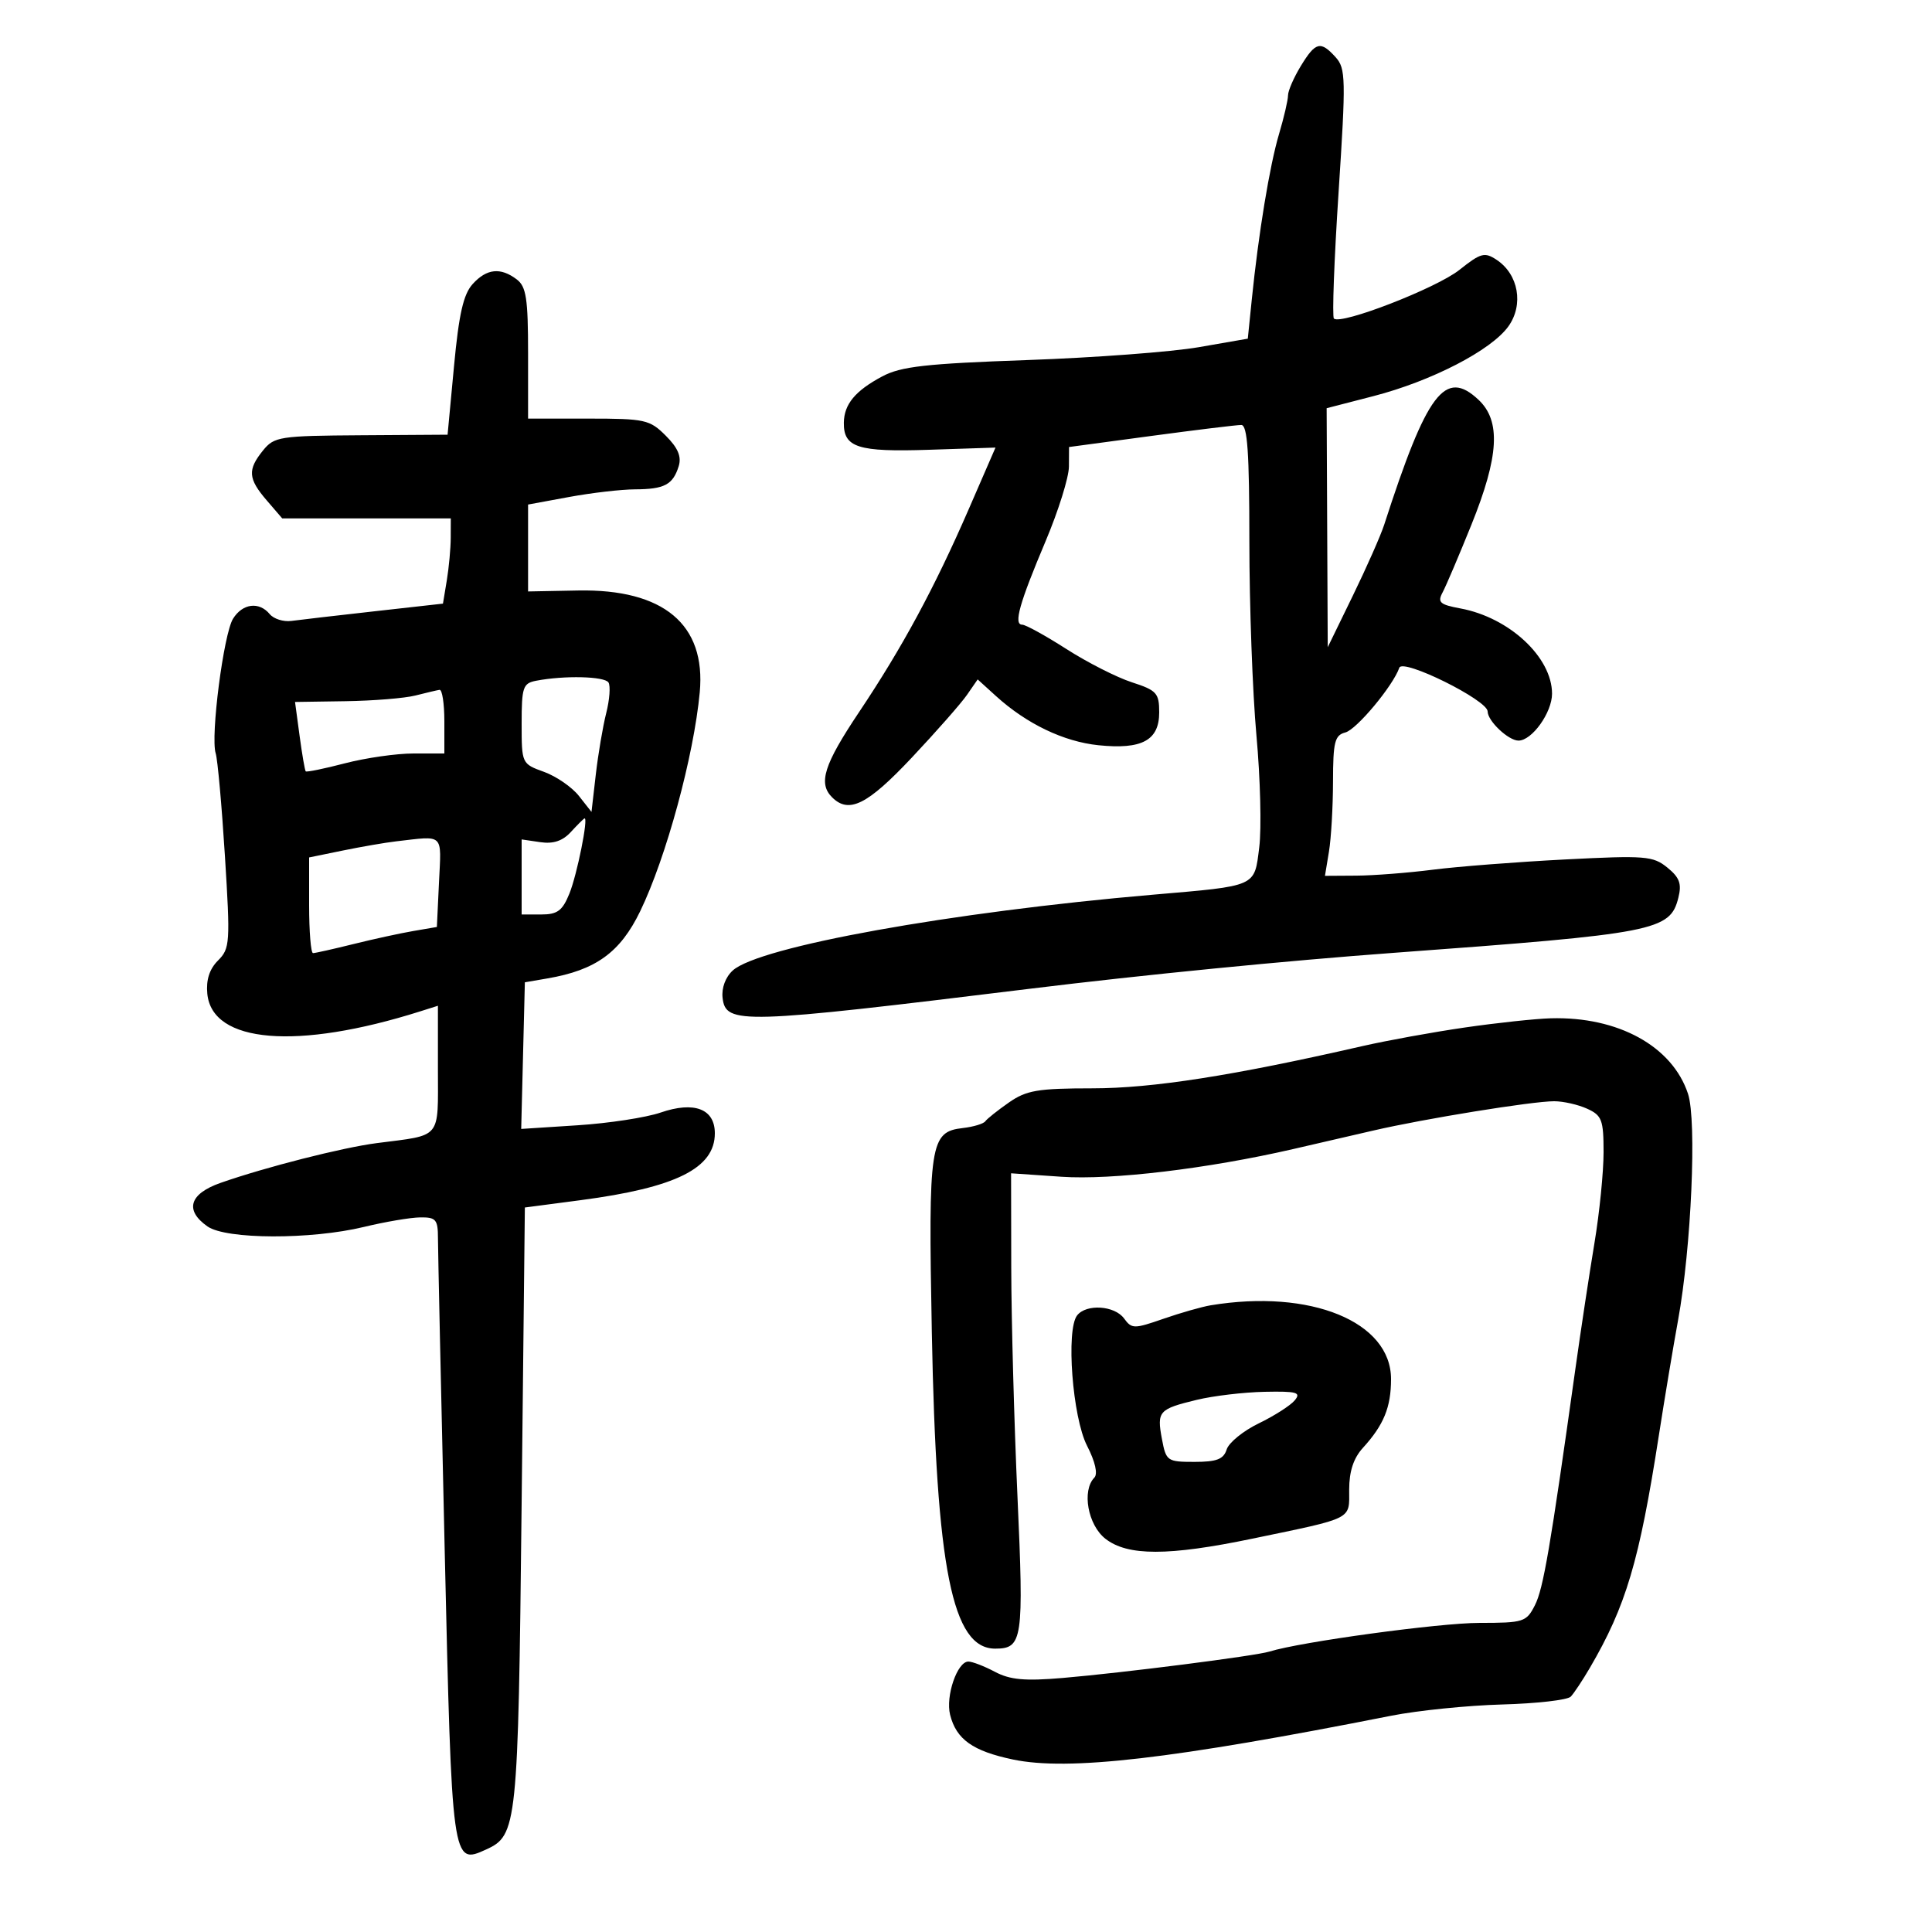 <svg xmlns="http://www.w3.org/2000/svg" width="300" height="300" viewBox="0 0 300 300" version="1.1">
	<path d="M 201.989 10.250 C 200.899 12.038, 200.006 14.090, 200.004 14.812 C 200.002 15.534, 199.373 18.234, 198.607 20.812 C 197.154 25.702, 195.424 36.217, 194.373 46.544 L 193.758 52.588 186.129 53.913 C 181.933 54.642, 169.950 55.541, 159.500 55.910 C 143.761 56.466, 139.899 56.901, 137 58.444 C 132.807 60.676, 131.075 62.762, 131.032 65.628 C 130.974 69.495, 133.211 70.208, 144.253 69.842 L 154.579 69.500 150.451 79 C 145.117 91.274, 140.114 100.538, 133.400 110.569 C 127.938 118.731, 127.021 121.621, 129.200 123.800 C 131.808 126.408, 134.682 124.979, 141.581 117.646 C 145.386 113.601, 149.245 109.214, 150.156 107.896 L 151.812 105.500 154.656 108.084 C 159.401 112.394, 165.163 115.161, 170.554 115.718 C 177.317 116.416, 180 114.969, 180 110.625 C 180 107.620, 179.615 107.195, 175.750 105.943 C 173.412 105.186, 168.843 102.864, 165.595 100.783 C 162.347 98.703, 159.257 97, 158.728 97 C 157.353 97, 158.280 93.695, 162.374 84 C 164.348 79.325, 165.972 74.130, 165.982 72.456 L 166 69.413 178.750 67.696 C 185.762 66.752, 192.063 65.984, 192.750 65.990 C 193.704 65.998, 194 70.288, 194 84.078 C 194 94.021, 194.495 107.578, 195.099 114.204 C 195.704 120.831, 195.900 128.641, 195.536 131.561 C 194.760 137.766, 195.290 137.530, 179 138.930 C 147.626 141.628, 117.875 146.994, 113.788 150.692 C 112.658 151.714, 112.024 153.416, 112.203 154.948 C 112.688 159.111, 115.014 159.042, 160 153.523 C 177.485 151.377, 199.837 149.172, 216.500 147.949 C 257.111 144.968, 259.325 144.538, 260.615 139.397 C 261.160 137.227, 260.806 136.260, 258.901 134.713 C 256.681 132.910, 255.483 132.816, 243 133.458 C 235.575 133.840, 226.350 134.554, 222.500 135.046 C 218.650 135.537, 213.304 135.952, 210.619 135.969 L 205.738 136 206.358 132.250 C 206.699 130.188, 206.983 125.290, 206.989 121.367 C 206.999 115.193, 207.257 114.166, 208.909 113.734 C 210.658 113.277, 216.317 106.489, 217.286 103.685 C 217.805 102.185, 231 108.717, 231 110.474 C 231 111.953, 234.224 115, 235.790 115 C 237.886 115, 241 110.647, 241 107.716 C 241 102.061, 234.362 95.884, 226.772 94.477 C 223.575 93.884, 223.181 93.530, 224.006 91.988 C 224.535 90.999, 226.550 86.266, 228.484 81.470 C 232.769 70.842, 233.080 65.363, 229.585 62.080 C 224.391 57.200, 221.574 60.933, 214.930 81.500 C 214.397 83.150, 212.208 88.100, 210.066 92.500 L 206.170 100.500 206.085 81.943 L 206 63.386 213.250 61.514 C 222.298 59.178, 231.576 54.383, 234.226 50.673 C 236.626 47.313, 235.796 42.604, 232.406 40.353 C 230.528 39.107, 229.944 39.263, 226.617 41.907 C 223.032 44.756, 208.179 50.513, 207.127 49.461 C 206.841 49.175, 207.168 40.352, 207.854 29.854 C 209.005 12.221, 208.970 10.625, 207.395 8.884 C 205.054 6.297, 204.280 6.493, 201.989 10.250 M 73.405 44.094 C 71.957 45.685, 71.260 48.744, 70.500 56.844 L 69.500 67.500 56.091 67.587 C 43.404 67.670, 42.583 67.797, 40.841 69.948 C 38.415 72.944, 38.517 74.327, 41.413 77.694 L 43.827 80.500 56.913 80.500 L 70 80.500 69.989 83.500 C 69.983 85.150, 69.709 88.127, 69.380 90.116 L 68.782 93.731 58.141 94.922 C 52.288 95.577, 46.490 96.249, 45.256 96.416 C 44.022 96.583, 42.505 96.108, 41.884 95.360 C 40.237 93.376, 37.671 93.696, 36.188 96.071 C 34.721 98.420, 32.664 114.367, 33.492 116.975 C 33.791 117.917, 34.437 125.098, 34.927 132.934 C 35.771 146.419, 35.714 147.286, 33.851 149.149 C 32.525 150.475, 31.983 152.160, 32.191 154.309 C 32.935 161.993, 46.148 163.086, 65.250 157.044 L 68 156.174 68 165.978 C 68 177.039, 68.705 176.184, 58.500 177.503 C 53.158 178.194, 41.225 181.231, 34.250 183.676 C 29.402 185.375, 28.636 187.931, 32.223 190.443 C 35.110 192.466, 48.270 192.507, 56.500 190.520 C 59.800 189.723, 63.737 189.055, 65.250 189.036 C 67.692 189.004, 68.001 189.364, 68.006 192.250 C 68.010 194.037, 68.478 215.750, 69.047 240.500 C 70.173 289.524, 70.184 289.604, 75.483 287.190 C 80.307 284.992, 80.453 283.584, 80.993 234 L 81.500 187.500 90.141 186.364 C 104.960 184.415, 111 181.408, 111 175.979 C 111 172.180, 107.799 170.959, 102.569 172.761 C 100.331 173.531, 94.548 174.418, 89.716 174.731 L 80.932 175.300 81.216 163.915 L 81.500 152.531 85 151.930 C 92.516 150.641, 96.309 147.895, 99.406 141.500 C 103.440 133.169, 107.738 117.373, 108.657 107.500 C 109.639 96.962, 103.031 91.438, 89.750 91.692 L 82 91.840 82 85.093 L 82 78.346 88.365 77.173 C 91.866 76.528, 96.479 75.993, 98.615 75.985 C 103.163 75.967, 104.492 75.264, 105.384 72.405 C 105.851 70.904, 105.284 69.557, 103.382 67.655 C 100.887 65.160, 100.164 65, 91.364 65 L 82 65 82 54.860 C 82 46.376, 81.714 44.504, 80.250 43.392 C 77.731 41.480, 75.583 41.700, 73.405 44.094 M 83.250 105.706 C 81.204 106.100, 81 106.703, 81 112.369 C 81 118.570, 81.016 118.604, 84.470 119.853 C 86.378 120.543, 88.819 122.225, 89.893 123.591 L 91.847 126.075 92.513 120.287 C 92.879 117.104, 93.608 112.802, 94.134 110.727 C 94.660 108.652, 94.818 106.514, 94.486 105.977 C 93.890 105.013, 87.630 104.862, 83.250 105.706 M 64.500 108 C 62.850 108.420, 57.970 108.817, 53.656 108.882 L 45.812 109 46.519 114.250 C 46.908 117.138, 47.336 119.623, 47.471 119.774 C 47.605 119.925, 50.349 119.363, 53.568 118.524 C 56.787 117.686, 61.576 117, 64.210 117 L 69 117 69 112 C 69 109.250, 68.662 107.053, 68.250 107.118 C 67.838 107.183, 66.150 107.580, 64.500 108 M 88.651 129.182 C 87.364 130.586, 85.921 131.069, 83.901 130.772 L 81 130.346 81 136.173 L 81 142 84.051 142 C 86.556 142, 87.338 141.419, 88.419 138.750 C 89.608 135.817, 91.402 126.879, 90.762 127.083 C 90.618 127.129, 89.668 128.074, 88.651 129.182 M 61.500 130.645 C 59.850 130.836, 56.138 131.475, 53.250 132.067 L 48 133.143 48 140.572 C 48 144.657, 48.273 148, 48.606 148 C 48.939 148, 51.751 147.369, 54.856 146.599 C 57.960 145.828, 62.151 144.914, 64.169 144.569 L 67.838 143.940 68.169 136.968 C 68.534 129.288, 69.048 129.776, 61.500 130.645 M 227.500 159.544 C 222.550 160.261, 215.350 161.569, 211.500 162.450 C 191.488 167.032, 178.972 168.989, 169.654 168.995 C 161.135 168.999, 159.384 169.297, 156.654 171.202 C 154.919 172.413, 153.274 173.722, 152.997 174.112 C 152.720 174.501, 151.155 174.973, 149.520 175.160 C 144.402 175.745, 144.135 177.499, 144.693 206.879 C 145.391 243.667, 147.862 256, 154.533 256 C 158.794 256, 158.994 254.641, 157.995 232.436 C 157.476 220.921, 157.041 204.905, 157.026 196.845 L 157 182.189 164.813 182.725 C 172.626 183.260, 187.494 181.486, 200.750 178.438 C 204.188 177.647, 209.813 176.348, 213.250 175.550 C 221.138 173.721, 237.927 171, 241.327 171 C 242.745 171, 245.052 171.522, 246.453 172.161 C 248.740 173.202, 249 173.892, 249.002 178.911 C 249.003 181.985, 248.367 188.325, 247.589 193 C 246.811 197.675, 245.481 206.450, 244.633 212.500 C 240.722 240.408, 239.647 246.686, 238.345 249.250 C 237.016 251.867, 236.599 252, 229.724 252.003 C 223.494 252.005, 201.929 254.950, 197.117 256.455 C 194.956 257.132, 174.379 259.757, 165 260.554 C 159.140 261.052, 156.844 260.843, 154.500 259.602 C 152.850 258.727, 150.992 258.010, 150.371 258.006 C 148.648 257.997, 146.803 263.368, 147.532 266.273 C 148.489 270.085, 151.048 271.906, 157.289 273.215 C 165.878 275.017, 181.970 273.155, 216.004 266.423 C 220.131 265.607, 227.893 264.818, 233.252 264.671 C 238.611 264.525, 243.405 263.976, 243.906 263.452 C 244.407 262.928, 245.737 260.925, 246.863 259 C 252.478 249.401, 254.552 242.425, 257.569 223 C 258.466 217.225, 259.816 209.125, 260.569 205 C 262.627 193.729, 263.493 174.022, 262.113 169.843 C 259.676 162.459, 251.261 157.829, 240.807 158.120 C 238.438 158.186, 232.450 158.827, 227.500 159.544 M 188 202.685 C 186.625 202.912, 183.320 203.855, 180.656 204.780 C 176.088 206.367, 175.739 206.364, 174.546 204.731 C 173.075 202.720, 168.694 202.431, 167.258 204.250 C 165.499 206.479, 166.534 220.089, 168.798 224.500 C 170.065 226.967, 170.497 228.864, 169.926 229.450 C 167.961 231.466, 168.921 236.793, 171.635 238.927 C 175.081 241.638, 181.424 241.635, 194.490 238.918 C 210.335 235.622, 209.500 236.046, 209.500 231.297 C 209.500 228.478, 210.177 226.419, 211.625 224.831 C 214.871 221.270, 216 218.513, 216 214.144 C 216 205.234, 203.513 200.124, 188 202.685 M 185.827 217.369 C 179.924 218.798, 179.617 219.144, 180.425 223.453 C 181.067 226.876, 181.245 227, 185.478 227 C 188.936 227, 189.995 226.591, 190.479 225.067 C 190.816 224.004, 193.060 222.181, 195.465 221.017 C 197.870 219.853, 200.380 218.247, 201.042 217.450 C 202.071 216.209, 201.396 216.017, 196.372 216.119 C 193.143 216.184, 188.397 216.747, 185.827 217.369" stroke="none" fill="black" fill-rule="evenodd"/>
</svg>